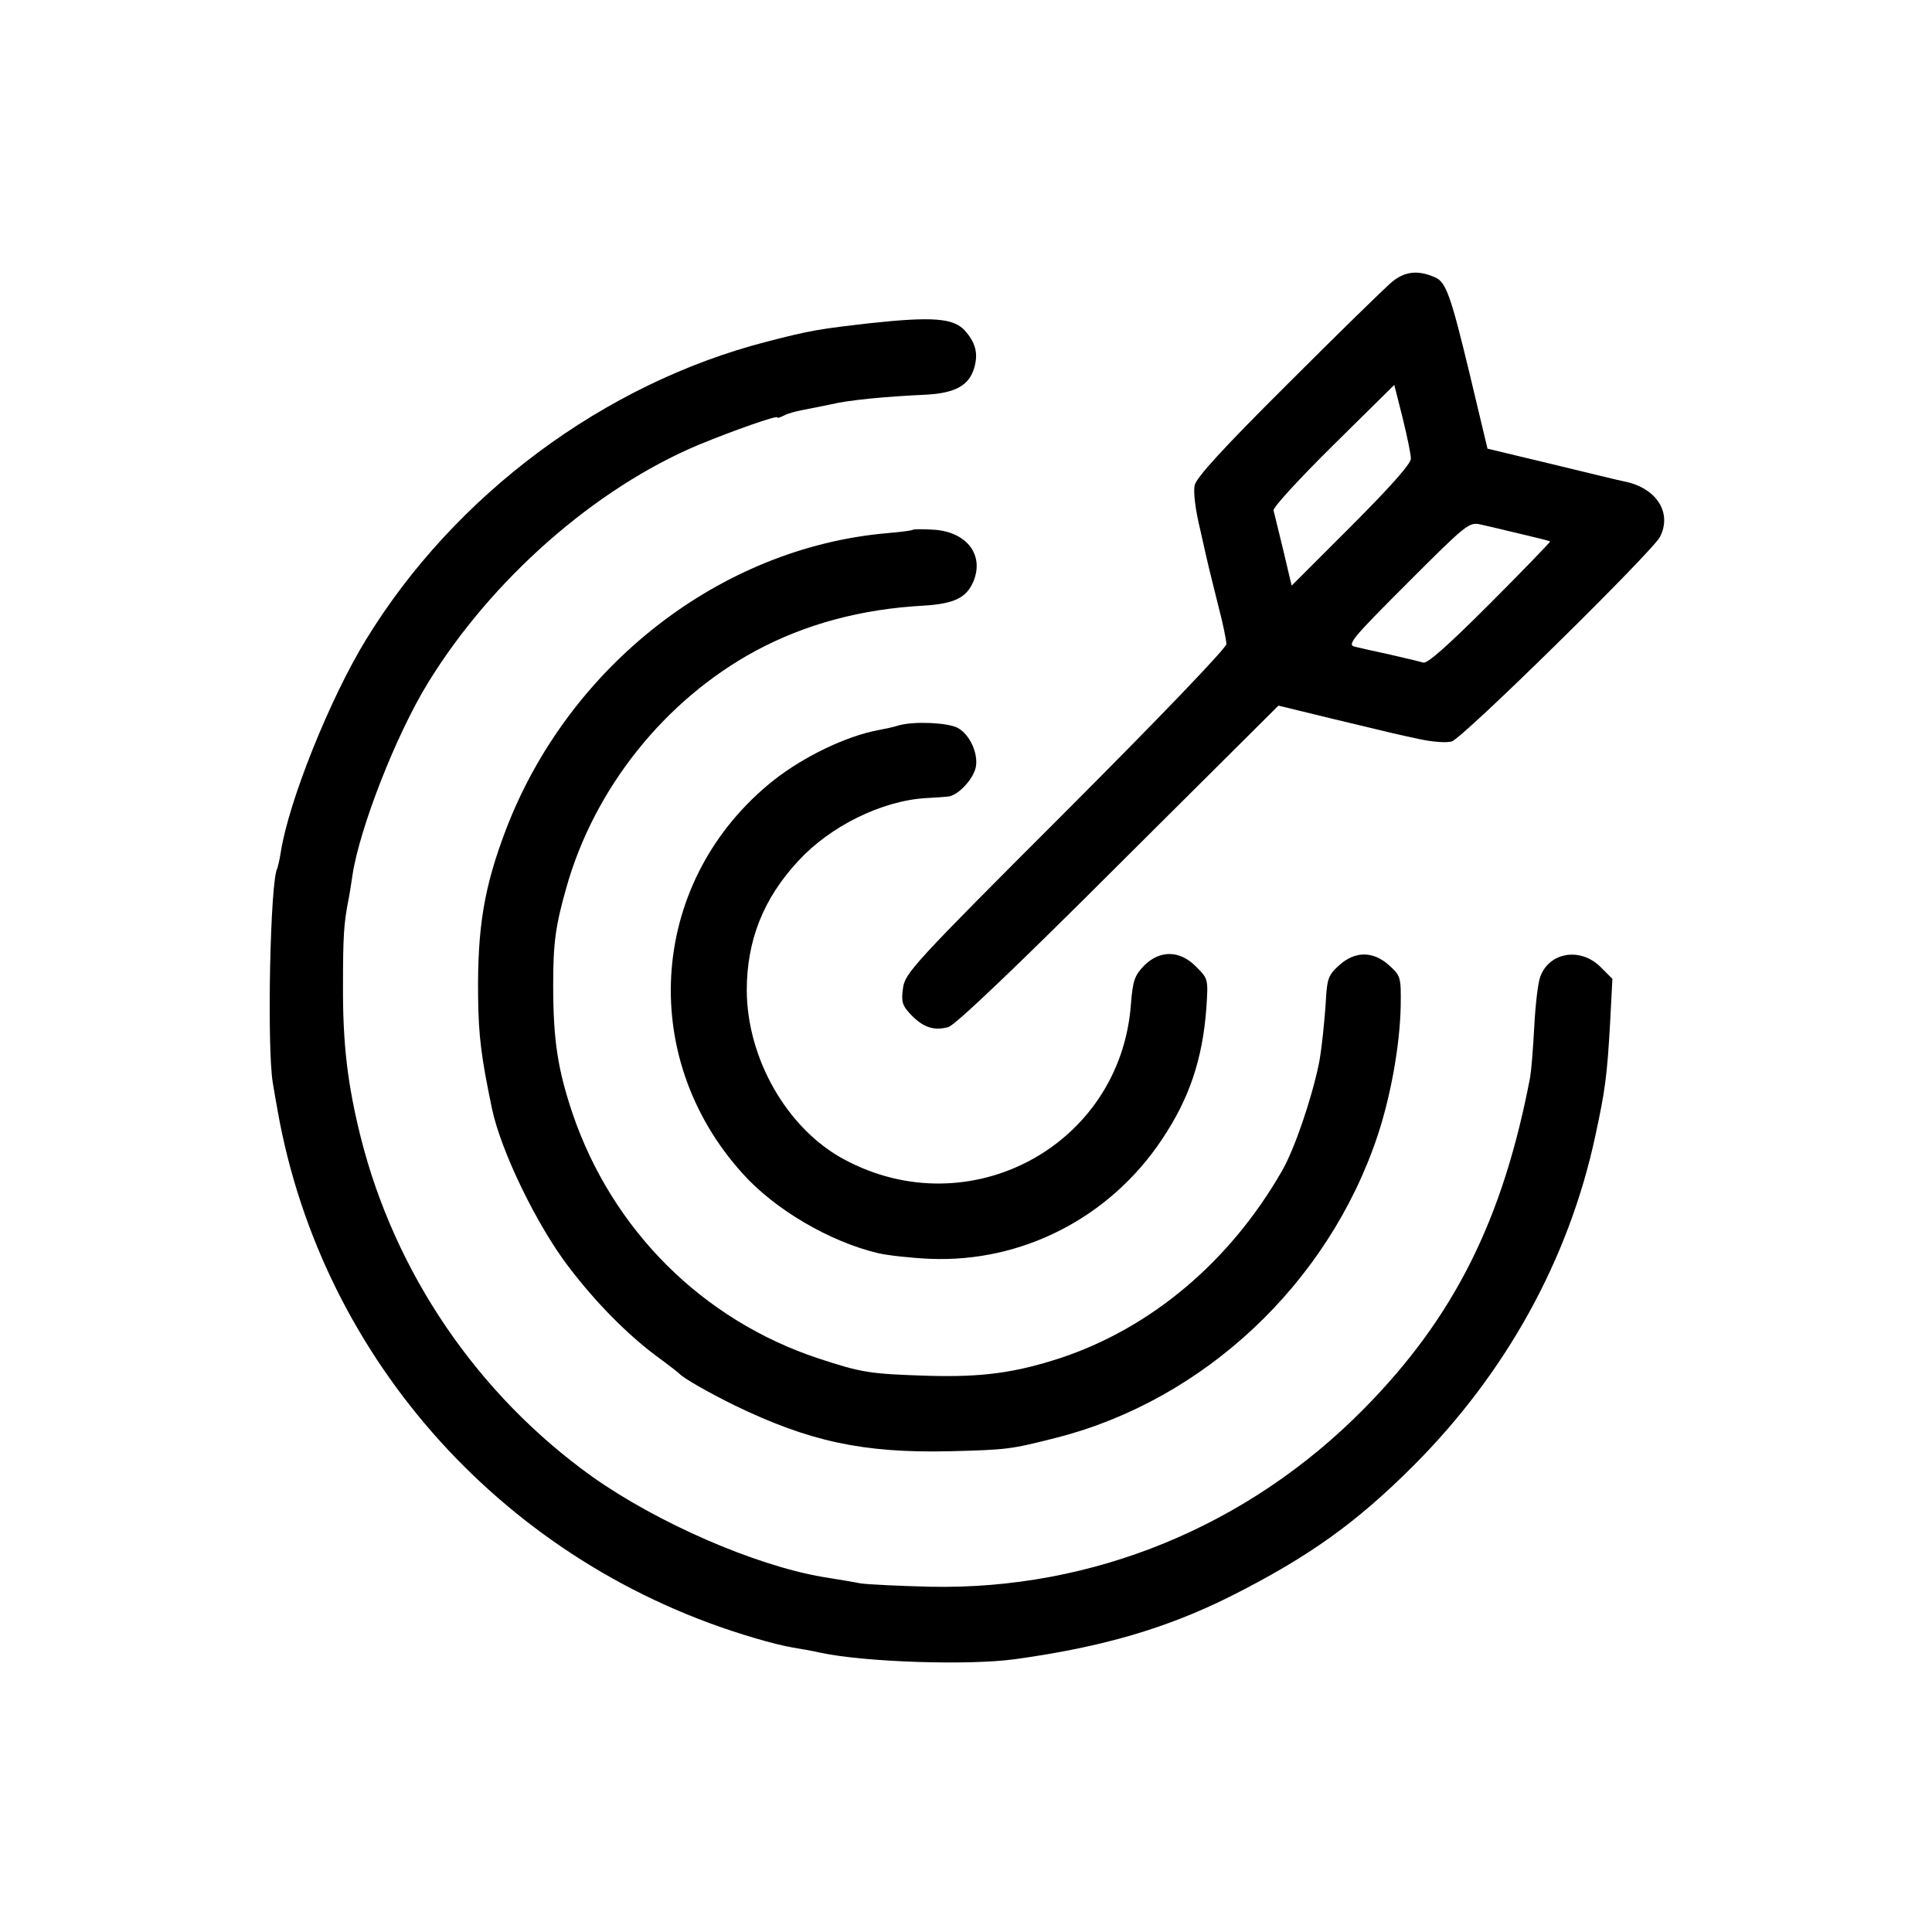 <?xml version="1.0" standalone="no"?>
<!DOCTYPE svg PUBLIC "-//W3C//DTD SVG 20010904//EN"
 "http://www.w3.org/TR/2001/REC-SVG-20010904/DTD/svg10.dtd">
<svg version="1.0" xmlns="http://www.w3.org/2000/svg"
 width="512pt" height="512pt" viewBox="0 0 512 512"
 preserveAspectRatio="xMidYMid meet">
<g transform="translate(0,512) scale(0.1,-0.1)"
fill="#000000" stroke="none">
<path d="M3689 4373 c-18 -15 -142 -136 -275 -269 -172 -171 -244 -250 -248
-270 -4 -18 2 -66 15 -119 11 -50 22 -97 24 -105 2 -8 13 -52 24 -97 12 -45
21 -90 21 -100 0 -10 -175 -193 -426 -444 -403 -403 -426 -428 -431 -468 -5
-36 -2 -46 22 -71 32 -33 60 -42 98 -32 17 4 184 163 451 430 l424 422 148
-36 c179 -43 157 -38 227 -53 32 -7 70 -10 84 -6 27 6 531 502 552 542 33 64
-9 130 -94 147 -11 2 -97 23 -192 46 l-171 41 -47 197 c-50 208 -63 245 -92
257 -45 20 -80 16 -114 -12z m50 -468 c1 -13 -54 -75 -158 -179 l-158 -158
-22 93 c-13 52 -24 100 -26 106 -3 7 69 85 158 173 l162 160 22 -87 c12 -49
22 -97 22 -108z m291 -200 c41 -10 76 -18 78 -20 1 -1 -70 -75 -159 -164 -112
-112 -166 -160 -177 -157 -10 3 -48 12 -87 21 -38 8 -81 18 -94 21 -22 5 -10
20 138 168 158 158 164 163 195 156 17 -4 65 -15 106 -25z"/>
<path d="M2310 4264 c-140 -16 -160 -19 -280 -50 -429 -111 -825 -405 -1060
-789 -95 -155 -205 -428 -226 -564 -3 -20 -8 -39 -9 -42 -19 -30 -28 -474 -12
-569 4 -25 10 -58 13 -75 118 -662 608 -1204 1264 -1396 36 -11 81 -22 100
-25 19 -3 53 -9 75 -14 117 -25 392 -34 515 -17 232 32 402 82 572 167 206
104 332 194 483 345 246 246 413 548 483 876 26 120 31 158 39 299 l6 116 -32
32 c-53 52 -135 39 -159 -26 -6 -15 -13 -74 -16 -132 -3 -58 -8 -118 -11 -135
-72 -377 -201 -636 -441 -879 -307 -311 -718 -480 -1149 -471 -82 2 -166 6
-185 9 -19 4 -64 11 -100 17 -181 31 -439 144 -611 266 -303 217 -522 538
-613 899 -35 140 -48 249 -47 404 0 127 2 164 15 228 3 15 7 43 10 62 18 122
115 372 200 510 168 274 443 516 717 631 92 38 209 79 209 73 0 -3 8 0 18 5 9
5 31 11 47 14 17 3 50 10 75 15 49 12 146 21 253 26 79 4 116 25 129 72 11 38
3 67 -26 99 -30 32 -86 36 -246 19z"/>
<path d="M2419 3716 c-2 -2 -33 -6 -69 -9 -442 -39 -843 -352 -1009 -785 -58
-152 -76 -259 -74 -442 1 -107 9 -165 37 -299 24 -113 119 -308 202 -417 72
-95 156 -180 234 -238 30 -22 57 -43 60 -46 10 -12 79 -51 146 -84 198 -96
341 -127 569 -122 156 4 163 5 285 36 391 100 719 408 850 798 36 108 60 243
62 346 1 77 0 80 -31 108 -42 38 -90 38 -132 0 -28 -25 -32 -36 -35 -88 -3
-55 -12 -140 -19 -174 -20 -95 -64 -224 -97 -282 -138 -241 -347 -417 -588
-497 -120 -39 -206 -51 -350 -47 -156 5 -175 8 -291 46 -308 102 -547 341
-652 650 -39 117 -51 193 -51 340 0 111 6 156 35 258 74 263 261 497 501 627
132 71 280 111 446 120 81 5 114 21 132 65 28 69 -17 129 -102 136 -30 2 -56
2 -59 0z"/>
<path d="M2383 3198 c-15 -5 -40 -10 -56 -13 -85 -16 -197 -70 -277 -133 -328
-261 -365 -729 -82 -1042 86 -96 232 -181 359 -211 26 -6 89 -13 138 -15 244
-10 476 109 614 316 72 107 108 212 118 349 5 76 5 77 -27 109 -43 44 -96 45
-138 3 -25 -26 -30 -39 -35 -103 -28 -374 -428 -590 -761 -410 -150 81 -256
266 -257 447 0 133 44 244 137 344 85 92 221 159 338 166 23 1 49 3 58 4 26 2
67 45 74 78 7 36 -16 87 -48 104 -26 14 -114 18 -155 7z"/>
</g>
</svg>
